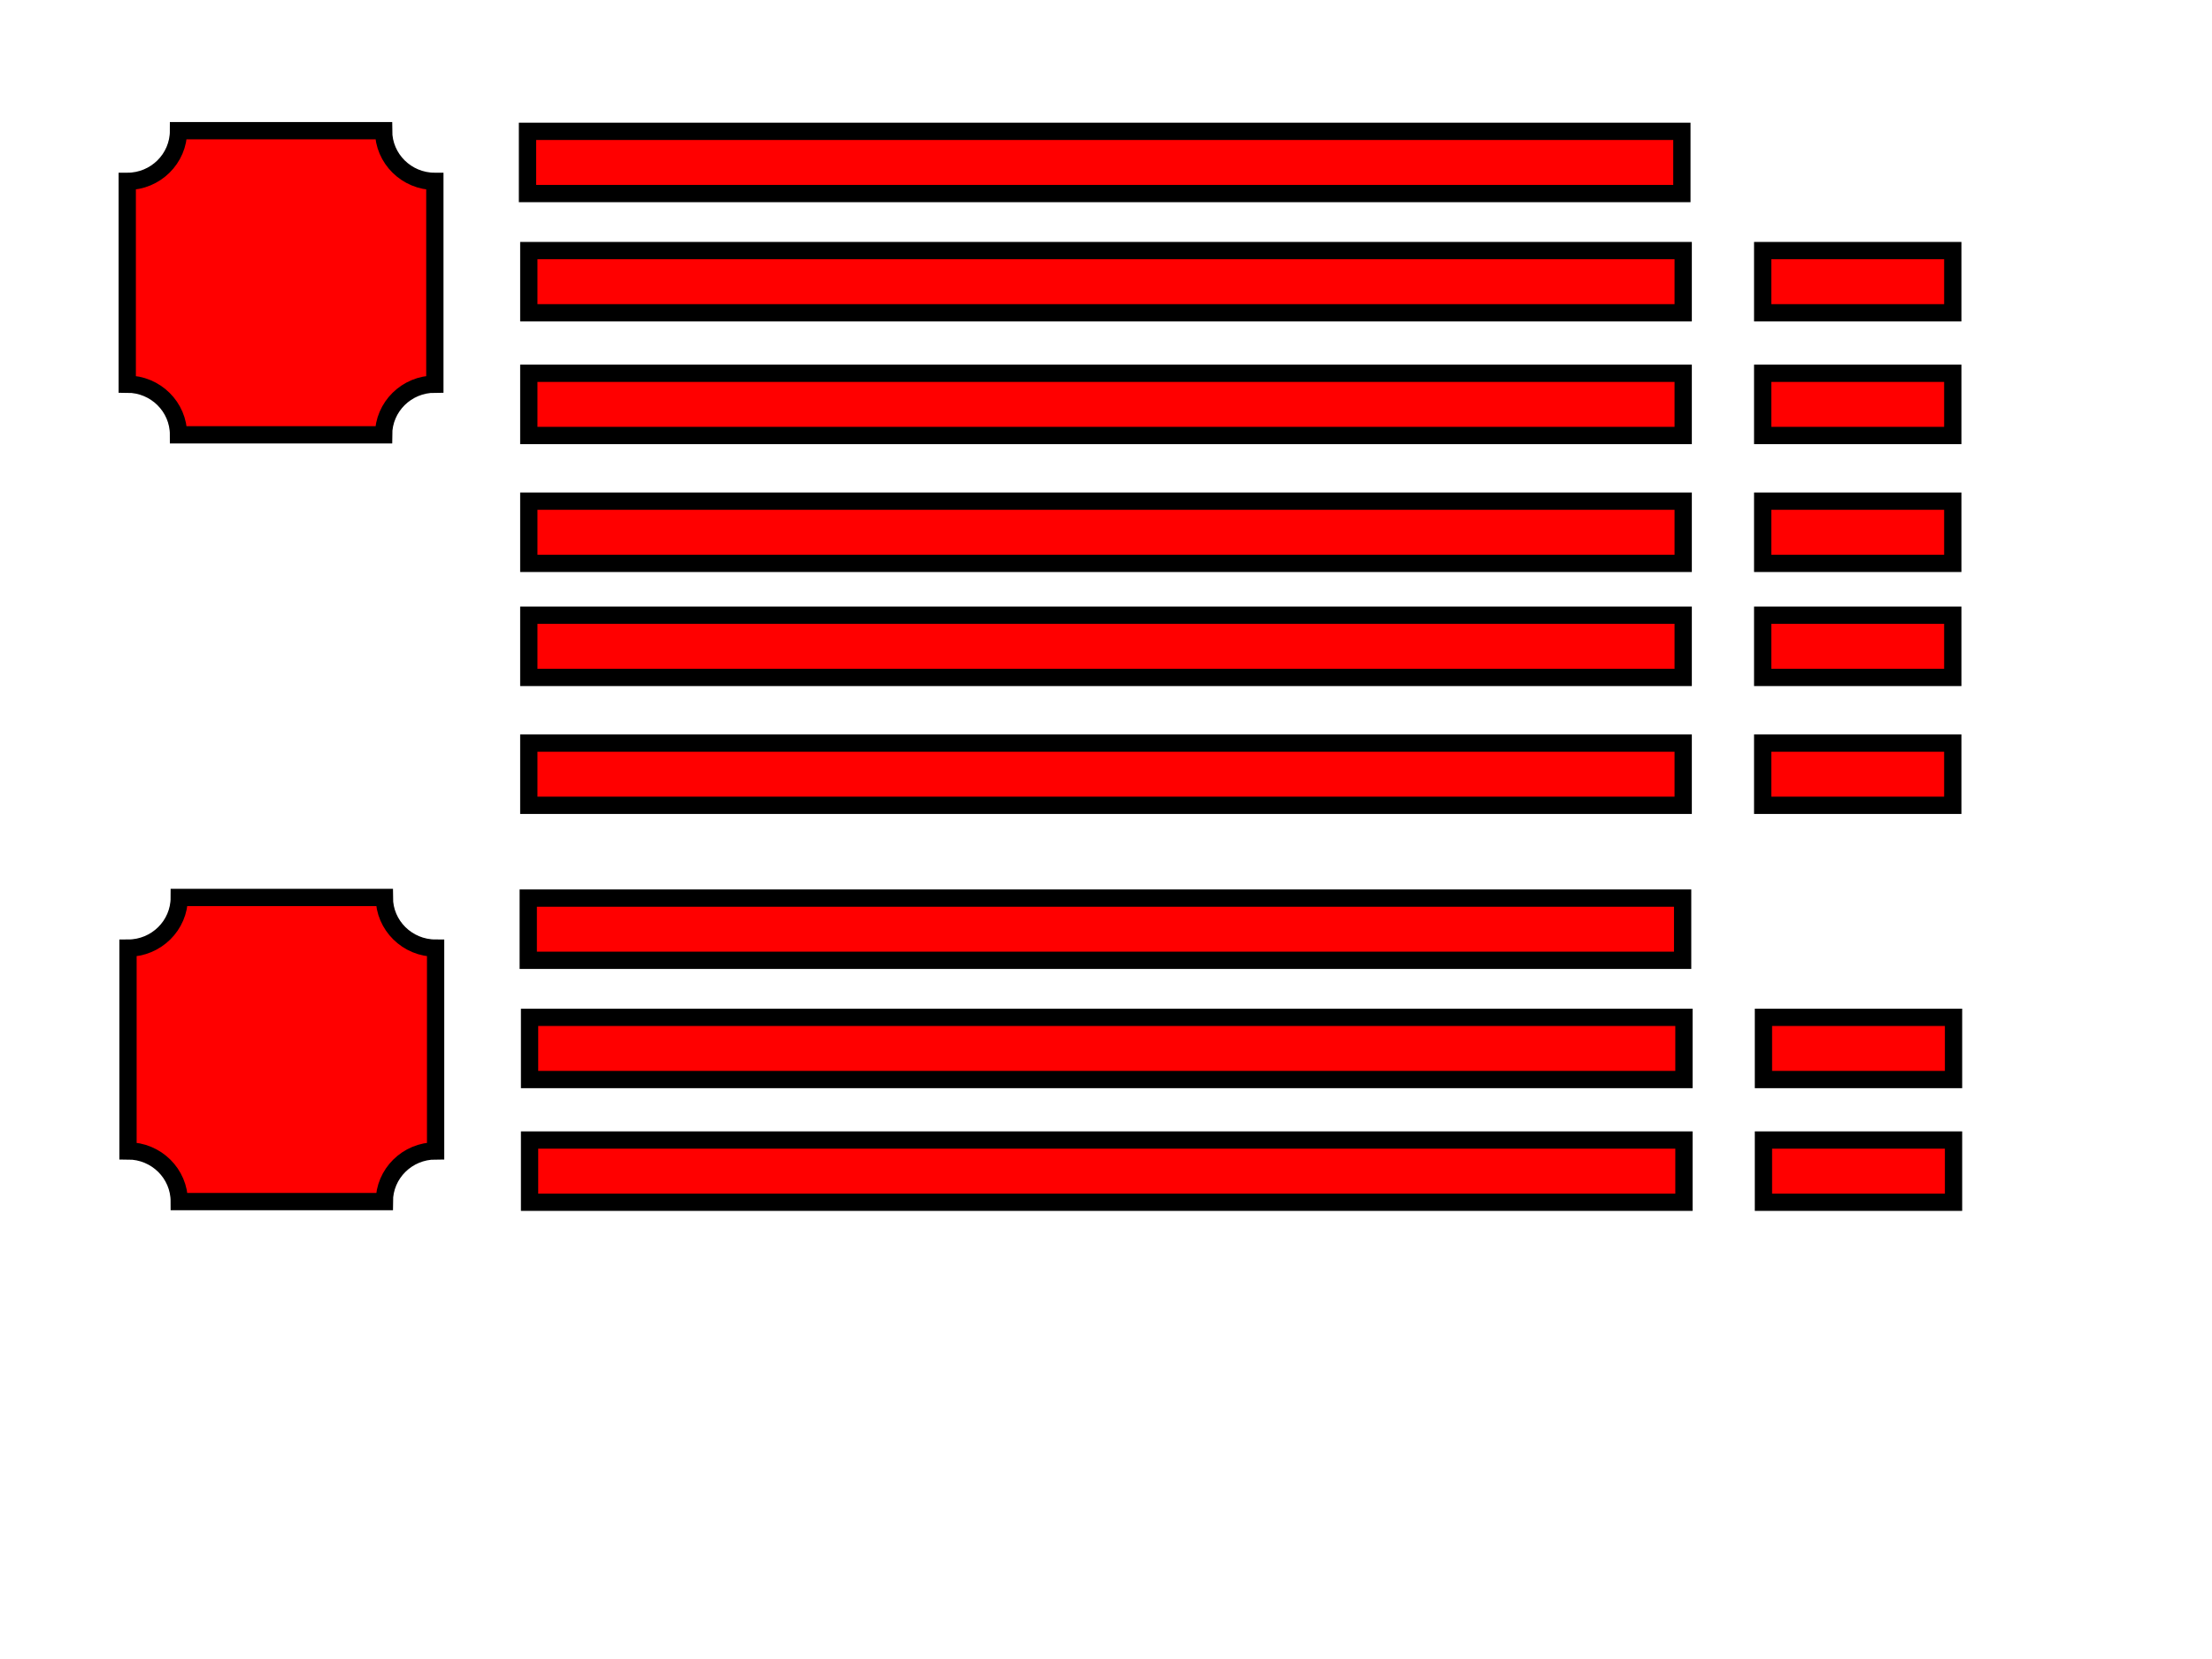 <svg width="640" height="480" xmlns="http://www.w3.org/2000/svg" xmlns:svg="http://www.w3.org/2000/svg">
 <!-- Created with SVG-edit - http://svg-edit.googlecode.com/ -->
 <g>
  <title>Layer 1</title>
  <path stroke="#000000" fill="#FF0000" stroke-width="5" d="m36.815,52.477l0,0c8.192,0 14.834,-6.567 14.834,-14.667l59.333,0l0,0c0,8.1 6.641,14.667 14.834,14.667l0,58.666l0,0c-8.192,0 -14.834,6.567 -14.834,14.667l-59.333,0c0,-8.1 -6.641,-14.667 -14.834,-14.667l0,-58.666z" id="svg_1"/>
  <rect fill="#FF0000" stroke="#000000" stroke-width="5" stroke-dasharray="null" stroke-linejoin="null" stroke-linecap="null" x="152.619" y="38" width="334" height="18" id="svg_4"/>
  <rect fill="#FF0000" stroke="#000000" stroke-width="5" stroke-dasharray="null" stroke-linejoin="null" stroke-linecap="null" x="284" y="486" width="1" height="0" id="svg_7"/>
  <rect fill="#FF0000" stroke="#000000" stroke-width="5" stroke-dasharray="null" stroke-linejoin="null" stroke-linecap="null" x="329" y="481" width="1" height="0" id="svg_9"/>
  <g id="svg_8">
   <rect fill="#FF0000" stroke="#000000" stroke-width="5" stroke-dasharray="null" stroke-linejoin="null" stroke-linecap="null" x="153" y="72.5" width="334" height="18" id="svg_5"/>
   <rect stroke="#000000" id="svg_6" fill="#FF0000" stroke-width="5" stroke-dasharray="null" stroke-linejoin="null" stroke-linecap="null" x="510" y="72.5" width="55" height="18"/>
  </g>
  <g id="svg_10">
   <rect id="svg_11" fill="#FF0000" stroke="#000000" stroke-width="5" stroke-dasharray="null" stroke-linejoin="null" stroke-linecap="null" x="153" y="145" width="334" height="18"/>
   <rect id="svg_12" stroke="#000000" fill="#FF0000" stroke-width="5" stroke-dasharray="null" stroke-linejoin="null" stroke-linecap="null" x="510" y="145" width="55" height="18"/>
  </g>
  <g id="svg_13">
   <rect id="svg_14" fill="#FF0000" stroke="#000000" stroke-width="5" stroke-dasharray="null" stroke-linejoin="null" stroke-linecap="null" x="153" y="108" width="334" height="18"/>
   <rect id="svg_15" stroke="#000000" fill="#FF0000" stroke-width="5" stroke-dasharray="null" stroke-linejoin="null" stroke-linecap="null" x="510" y="108" width="55" height="18"/>
  </g>
  <g id="svg_16">
   <rect id="svg_17" fill="#FF0000" stroke="#000000" stroke-width="5" stroke-dasharray="null" stroke-linejoin="null" stroke-linecap="null" x="153" y="178" width="334" height="18"/>
   <rect id="svg_18" stroke="#000000" fill="#FF0000" stroke-width="5" stroke-dasharray="null" stroke-linejoin="null" stroke-linecap="null" x="510" y="178" width="55" height="18"/>
  </g>
  <g id="svg_19">
   <rect id="svg_20" fill="#FF0000" stroke="#000000" stroke-width="5" stroke-dasharray="null" stroke-linejoin="null" stroke-linecap="null" x="153" y="215" width="334" height="18"/>
   <rect id="svg_21" stroke="#000000" fill="#FF0000" stroke-width="5" stroke-dasharray="null" stroke-linejoin="null" stroke-linecap="null" x="510" y="215" width="55" height="18"/>
  </g>
  <path stroke="#000000" fill="#FF0000" stroke-width="5" d="m37.034,274.322l0,0c8.192,0 14.834,-6.567 14.834,-14.667l59.333,0l0,0c0,8.1 6.641,14.667 14.834,14.667l0,58.666l0,0c-8.192,0 -14.834,6.567 -14.834,14.667l-59.333,0c0,-8.1 -6.641,-14.667 -14.834,-14.667l0,-58.666z" id="svg_37"/>
  <rect fill="#FF0000" stroke="#000000" stroke-width="5" stroke-dasharray="null" stroke-linejoin="null" stroke-linecap="null" x="152.838" y="259.845" width="334" height="18" id="svg_38"/>
  <g id="svg_39">
   <rect fill="#FF0000" stroke="#000000" stroke-width="5" stroke-dasharray="null" stroke-linejoin="null" stroke-linecap="null" x="153.219" y="294.345" width="334" height="18" id="svg_40"/>
   <rect stroke="#000000" fill="#FF0000" stroke-width="5" stroke-dasharray="null" stroke-linejoin="null" stroke-linecap="null" x="510.219" y="294.345" width="55" height="18" id="svg_41"/>
  </g>
  <g id="svg_45">
   <rect fill="#FF0000" stroke="#000000" stroke-width="5" stroke-dasharray="null" stroke-linejoin="null" stroke-linecap="null" x="153.219" y="329.845" width="334" height="18" id="svg_46"/>
   <rect stroke="#000000" fill="#FF0000" stroke-width="5" stroke-dasharray="null" stroke-linejoin="null" stroke-linecap="null" x="510.219" y="329.845" width="55" height="18" id="svg_47"/>
  </g>
 </g>
</svg>